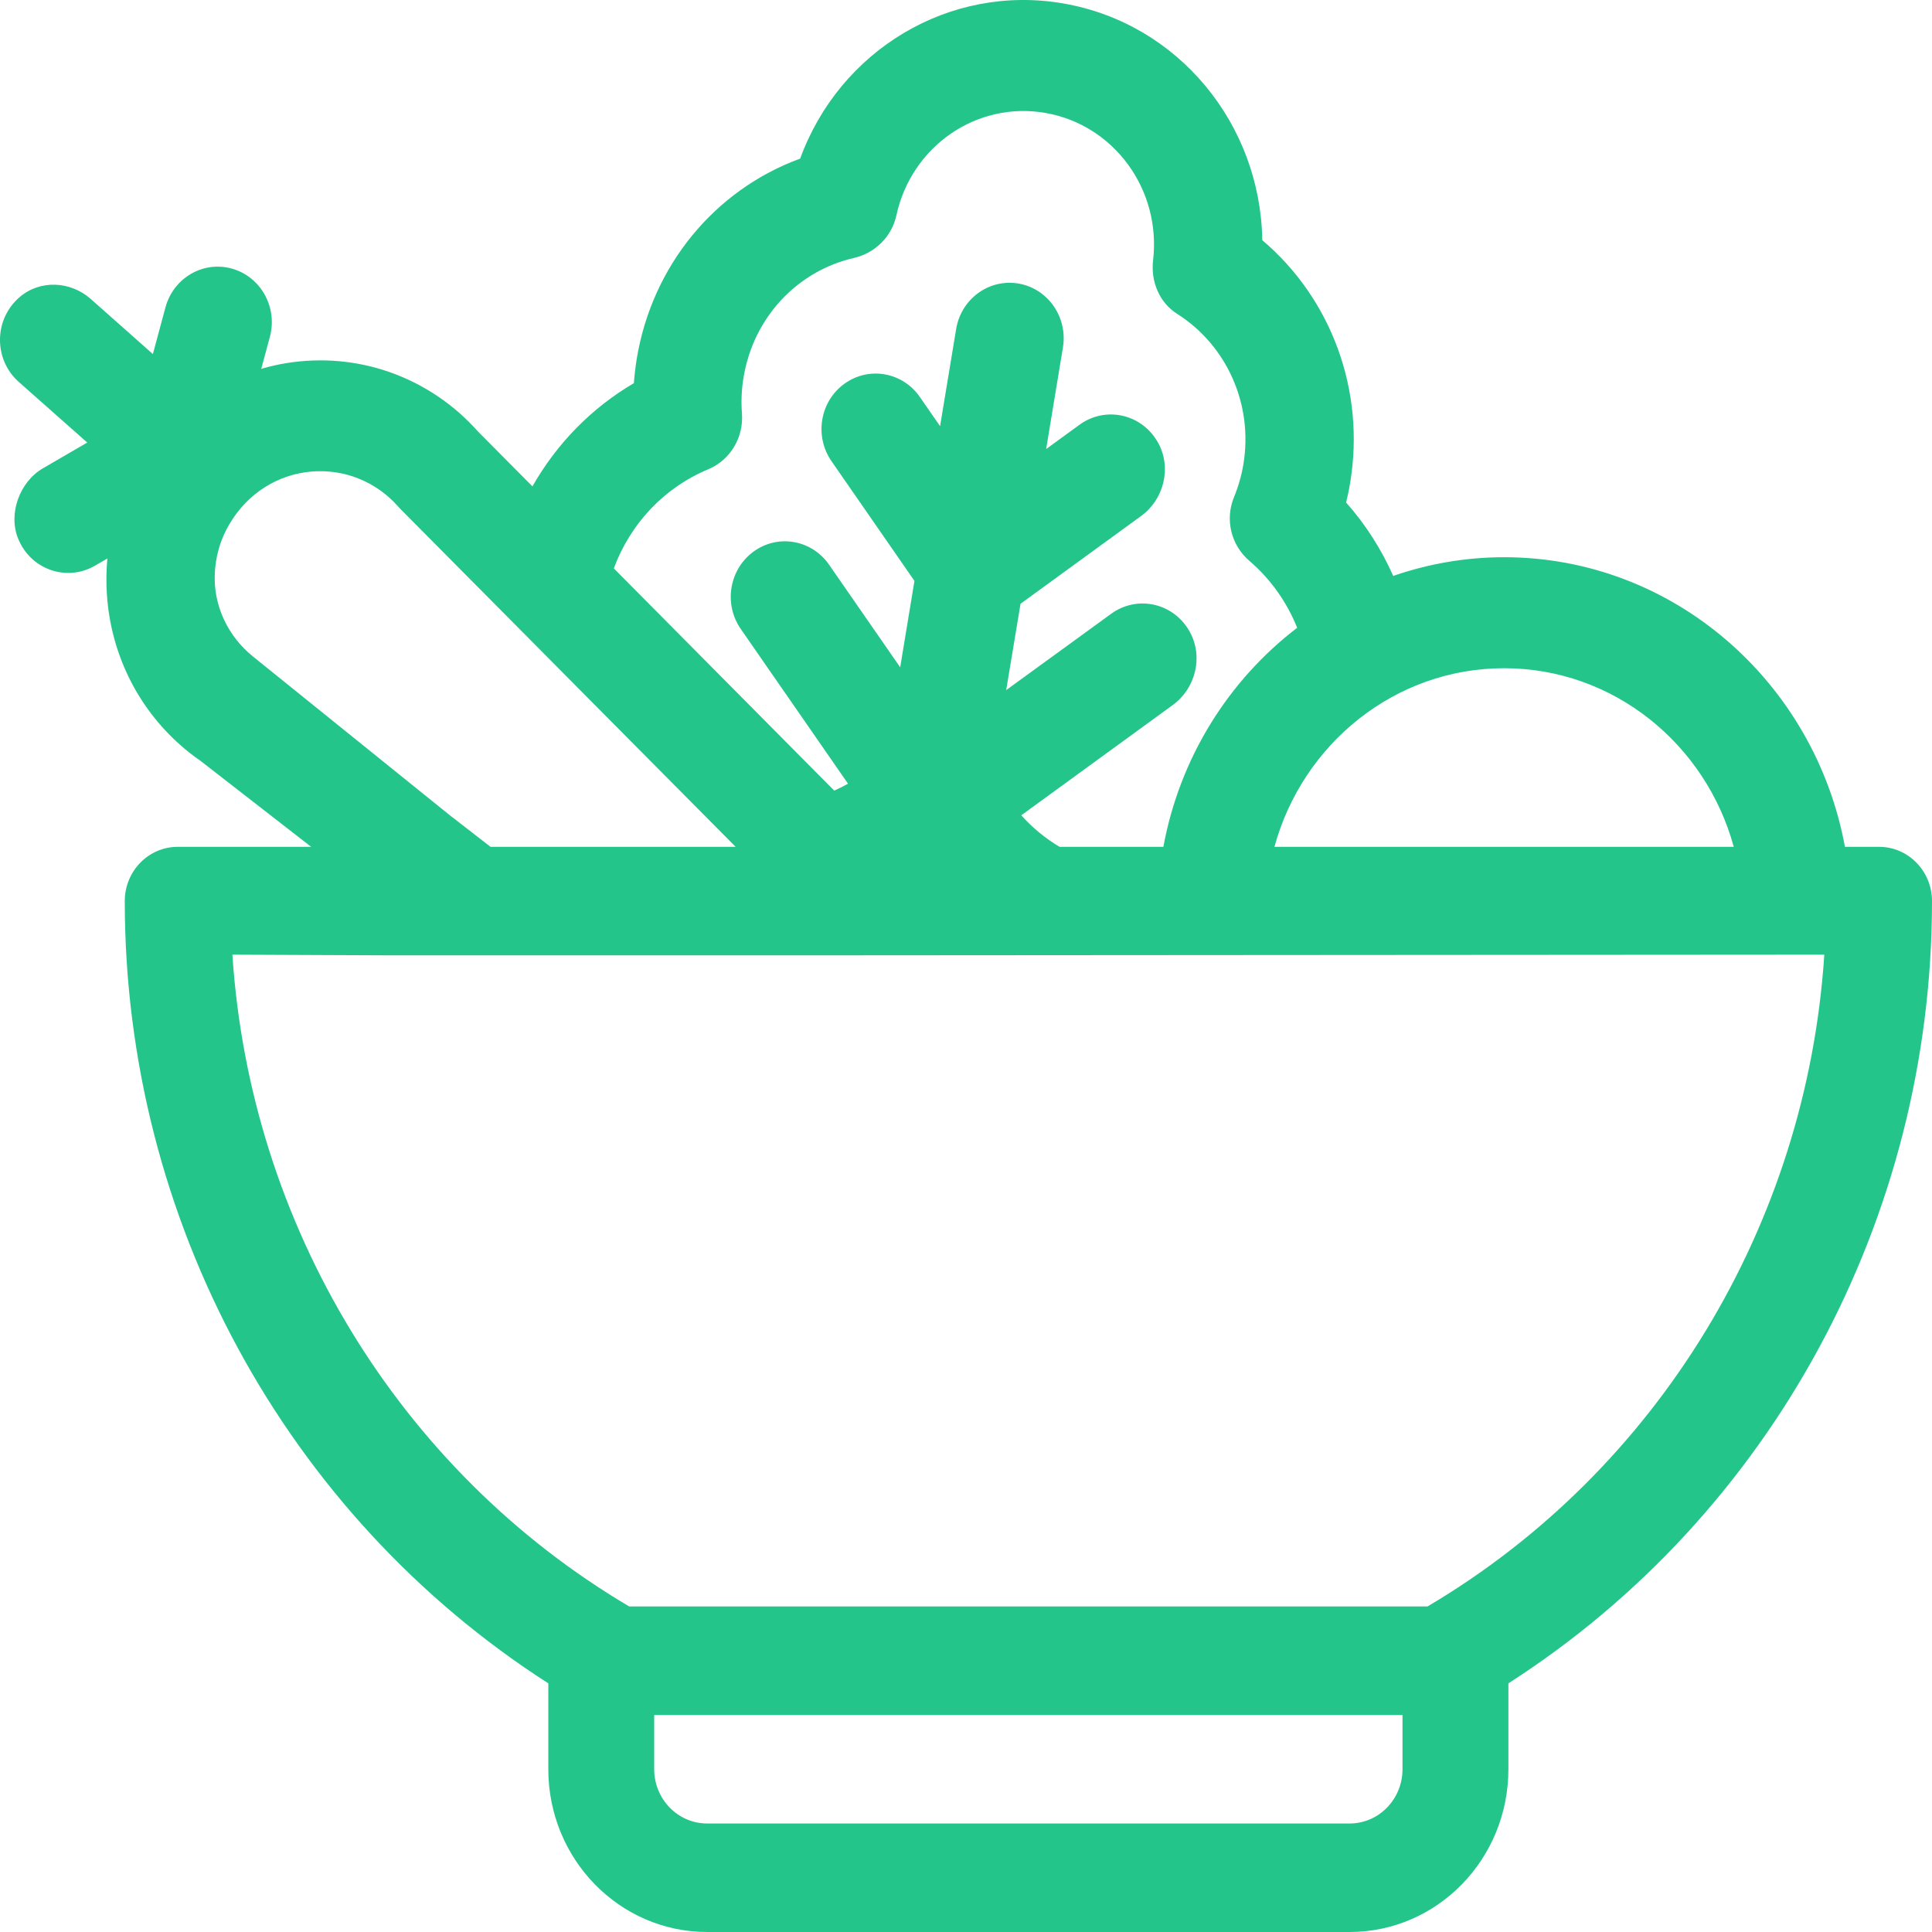 <svg width="31" height="31" viewBox="0 0 31 31" fill="none" xmlns="http://www.w3.org/2000/svg">
<path fill-rule="evenodd" clip-rule="evenodd" d="M22.906 25.776H10.095C6.393 23.587 4.012 19.646 3.729 15.318L6.249 15.329H13.046L29.272 15.318C28.99 19.646 26.609 23.587 22.906 25.776ZM22.504 28.388C22.504 28.869 22.124 29.259 21.655 29.259H11.347C10.878 29.259 10.497 28.869 10.497 28.388V27.518H22.504V28.388ZM3.447 9.2C3.448 9.168 3.451 9.136 3.454 9.104C3.478 8.86 3.555 8.624 3.678 8.415C3.972 7.913 4.464 7.606 5.015 7.565C5.057 7.562 5.099 7.561 5.14 7.561C5.547 7.561 5.935 7.708 6.245 7.983C6.245 7.983 6.245 7.983 6.245 7.983C6.296 8.028 6.346 8.079 6.397 8.137C6.409 8.15 6.42 8.162 6.433 8.175L11.804 13.588H7.871L7.211 13.076L4.058 10.533C3.66 10.212 3.421 9.718 3.447 9.2ZM11.366 7.529C11.717 7.382 11.934 7.021 11.905 6.633C11.89 6.44 11.899 6.245 11.931 6.054C12.089 5.1 12.784 4.35 13.705 4.138C14.039 4.061 14.309 3.798 14.383 3.456C14.625 2.343 15.675 1.62 16.774 1.812C17.875 2.003 18.633 3.041 18.502 4.175C18.462 4.516 18.602 4.855 18.887 5.035C19.691 5.546 20.109 6.495 19.951 7.449C19.921 7.628 19.871 7.805 19.801 7.975C19.652 8.336 19.753 8.748 20.047 8.999C20.388 9.291 20.648 9.661 20.814 10.073C19.716 10.912 18.93 12.156 18.667 13.588H17.001C16.773 13.452 16.566 13.282 16.387 13.082L18.817 11.313C19.181 11.049 19.311 10.544 19.094 10.144C18.838 9.672 18.248 9.544 17.83 9.848L16.145 11.073L16.375 9.688L18.309 8.28C18.673 8.016 18.803 7.51 18.586 7.111C18.33 6.639 17.739 6.511 17.322 6.815L16.786 7.205L17.055 5.577C17.136 5.092 16.817 4.632 16.344 4.55C15.872 4.468 15.422 4.794 15.342 5.279L15.084 6.838L14.759 6.369C14.481 5.968 13.938 5.874 13.547 6.159C13.156 6.443 13.064 6.999 13.342 7.4L14.673 9.321L14.444 10.707L13.303 9.061C13.025 8.66 12.483 8.565 12.092 8.85C11.7 9.135 11.608 9.691 11.886 10.092L13.607 12.575C13.535 12.616 13.461 12.652 13.386 12.686L9.849 9.12C10.116 8.4 10.657 7.824 11.366 7.529ZM24.134 10.722C25.888 10.722 27.368 11.937 27.819 13.588H20.449C20.9 11.937 22.381 10.722 24.134 10.722ZM30.151 13.588H29.603C29.118 10.947 26.851 8.941 24.134 8.941C23.512 8.941 22.914 9.048 22.355 9.241C22.165 8.814 21.912 8.415 21.599 8.063C21.625 7.958 21.647 7.853 21.664 7.747C21.91 6.266 21.362 4.792 20.254 3.854C20.225 1.991 18.908 0.376 17.065 0.056C15.232 -0.263 13.472 0.808 12.839 2.545C11.471 3.046 10.465 4.258 10.217 5.756C10.196 5.886 10.181 6.017 10.171 6.148C9.489 6.548 8.933 7.119 8.543 7.804L7.668 6.922C7.576 6.819 7.479 6.723 7.382 6.636C6.474 5.832 5.268 5.604 4.192 5.918L4.33 5.406C4.458 4.932 4.186 4.442 3.724 4.311C3.262 4.18 2.783 4.458 2.655 4.932L2.453 5.681L1.456 4.797C1.13 4.509 0.642 4.485 0.313 4.769C-0.107 5.132 -0.098 5.775 0.301 6.128L1.4 7.101L0.686 7.516C0.315 7.732 0.126 8.246 0.293 8.648C0.437 8.996 0.761 9.193 1.095 9.193C1.24 9.193 1.387 9.156 1.523 9.077L1.723 8.961C1.705 9.155 1.702 9.352 1.716 9.551C1.782 10.488 2.201 11.342 2.895 11.956C2.993 12.043 3.1 12.127 3.213 12.205L4.993 13.588H2.851C2.382 13.588 2.002 13.978 2.002 14.459C2.002 19.57 4.587 24.309 8.798 27.01V28.388C8.798 29.831 9.939 31 11.347 31H21.655C23.062 31 24.203 29.831 24.203 28.388V27.01C28.414 24.309 31 19.57 31 14.459C31 13.978 30.62 13.588 30.151 13.588Z" fill="#24C58B"/>
</svg>
